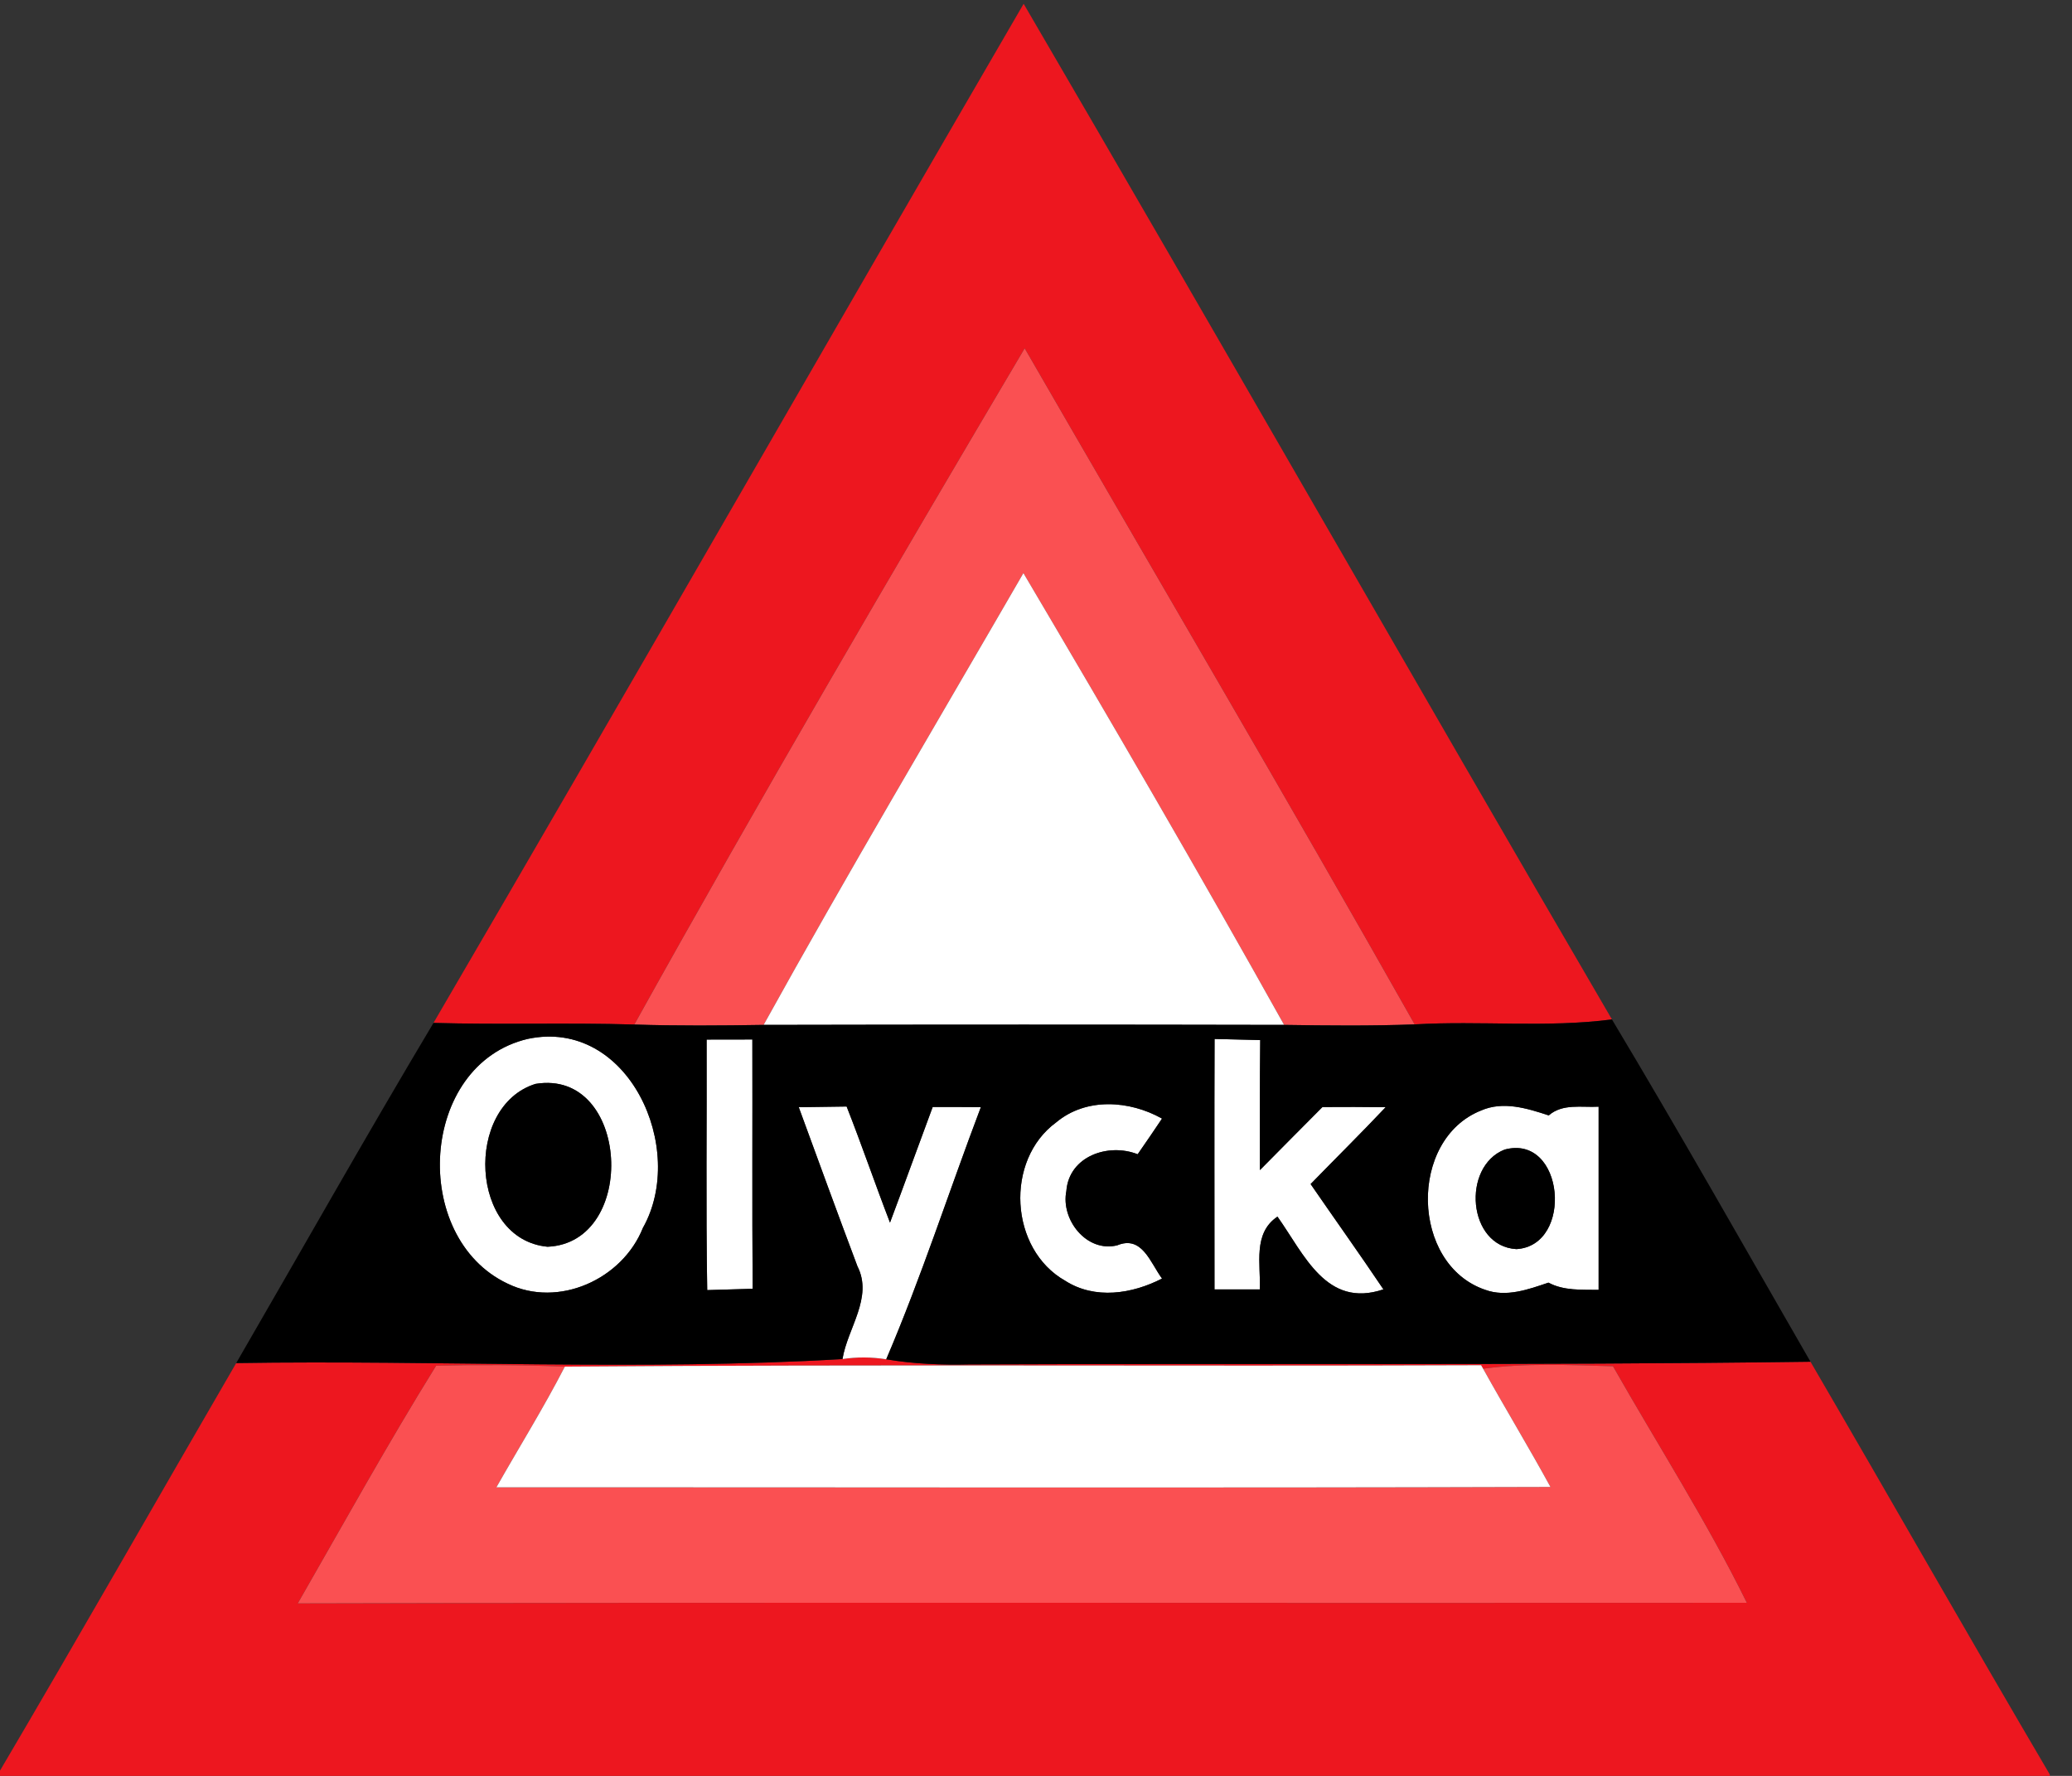<!-- Generated by IcoMoon.io -->
<svg version="1.1" xmlns="http://www.w3.org/2000/svg" width="28" height="24" viewBox="0 0 28 24">
<rect x="0" y="0" width="28" height="24" fill="#333333" stroke="none"/>
<title>warning--accident-area--g7</title>
<path fill="#ed171f" d="M13.833 0.051c2.666 4.566 5.285 9.159 7.95 13.726-0.884 0.115-1.778 0.015-2.666 0.067-1.729-3.061-3.513-6.092-5.27-9.137-1.79 3.027-3.567 6.066-5.275 9.139-0.905-0.028-1.81 0.004-2.714-0.022 2.675-4.581 5.308-9.187 7.975-13.773z"></path>
<path fill="#ed171f" d="M11.385 18.367c0.195-0.030 0.395-0.028 0.591 0.003 0.371 0.063 0.748 0.078 1.124 0.069 3.788-0.016 7.578 0.015 11.366-0.036 1.083 1.857 2.144 3.726 3.234 5.578v0.019h-27.7v-0.071c1.077-1.828 2.126-3.673 3.192-5.508 2.73-0.043 5.471 0.106 8.193-0.054M4.024 21.669c6.528-0.017 13.055-0.002 19.582-0.008-0.54-1.098-1.204-2.133-1.809-3.197-0.585-0.016-1.173-0.045-1.755 0.033l-0.027-0.047c-4.127 0.016-8.255-0.013-12.382 0.019-0.58-0.023-1.159-0.026-1.739-0.013-0.653 1.052-1.253 2.138-1.87 3.213z"></path>
<path fill="#fa5052" d="M8.572 13.846c1.708-3.073 3.485-6.112 5.275-9.139 1.757 3.045 3.541 6.076 5.27 9.137-0.588 0.022-1.176 0.016-1.764 0.007-1.145-2.051-2.328-4.084-3.523-6.106-1.175 2.032-2.375 4.052-3.511 6.106-0.582 0.009-1.165 0.014-1.747-0.005z"></path>
<path fill="#fa5052" d="M4.024 21.669c0.617-1.075 1.217-2.161 1.87-3.213 0.58-0.013 1.159-0.010 1.739 0.013-0.286 0.556-0.617 1.087-0.925 1.631 4.748-0.001 9.496 0.010 14.244-0.005-0.294-0.538-0.612-1.062-0.91-1.598 0.582-0.078 1.17-0.049 1.755-0.033 0.605 1.064 1.269 2.099 1.809 3.197-6.527 0.006-13.054-0.009-19.582 0.008z"></path>
<path fill="#fff" d="M13.83 7.745c1.195 2.022 2.378 4.055 3.523 6.106-2.344-0.005-4.689-0.005-7.034 0 1.136-2.054 2.336-4.074 3.511-6.106z"></path>
<path fill="#fff" d="M7.132 14.040c1.362-0.288 2.158 1.487 1.556 2.554-0.277 0.695-1.142 1.089-1.83 0.753-1.319-0.624-1.195-2.961 0.274-3.307M7.237 14.648c-0.967 0.301-0.891 2.102 0.163 2.201 1.229-0.054 1.111-2.41-0.163-2.201z"></path>
<path fill="#fff" d="M9.549 14.049c0.206 0 0.412-0.001 0.618-0.001 0.003 1.123-0.004 2.246 0.004 3.369-0.205 0.007-0.41 0.011-0.614 0.018-0.019-1.129-0.004-2.257-0.008-3.386z"></path>
<path fill="#fff" d="M16.413 14.041c0.206 0.005 0.411 0.011 0.617 0.015-0.007 0.585-0.003 1.171-0.004 1.757 0.281-0.285 0.563-0.568 0.845-0.852 0.284-0.002 0.569-0.002 0.854 0.002-0.332 0.352-0.677 0.692-1.014 1.039 0.327 0.475 0.662 0.944 0.984 1.423-0.773 0.261-1.070-0.474-1.432-0.983-0.335 0.225-0.225 0.643-0.238 0.984-0.205 0-0.409 0-0.613 0 0-1.128-0.003-2.257 0.001-3.385z"></path>
<path fill="#fff" d="M14.273 15.168c0.405-0.339 0.99-0.298 1.43-0.051-0.108 0.162-0.218 0.322-0.329 0.482-0.397-0.156-0.928 0.025-0.964 0.498-0.077 0.387 0.275 0.834 0.687 0.733 0.337-0.14 0.448 0.236 0.606 0.449-0.404 0.208-0.906 0.287-1.308 0.030-0.754-0.426-0.819-1.631-0.122-2.141z"></path>
<path fill="#fff" d="M10.794 14.963c0.216-0.003 0.431-0.005 0.647-0.009 0.205 0.52 0.385 1.048 0.586 1.569 0.195-0.52 0.383-1.042 0.577-1.563 0.217 0 0.434 0 0.651 0.002-0.43 1.134-0.802 2.293-1.279 3.408-0.196-0.031-0.396-0.033-0.591-0.003 0.067-0.416 0.417-0.831 0.202-1.254-0.269-0.715-0.53-1.432-0.793-2.15z"></path>
<path fill="#fff" d="M20.070 17.431c-1.007-0.343-1.039-2.032-0.056-2.423 0.299-0.131 0.622-0.030 0.915 0.066 0.188-0.164 0.446-0.105 0.674-0.118 0.001 0.826 0.001 1.651 0 2.476-0.229-0.004-0.469 0.014-0.678-0.098-0.272 0.092-0.569 0.201-0.855 0.097M20.332 15.536c-0.582 0.23-0.501 1.307 0.16 1.345 0.778-0.046 0.65-1.563-0.16-1.345z"></path>
<path fill="#fff" d="M7.633 18.469c4.127-0.032 8.255-0.003 12.382-0.019l0.027 0.047c0.298 0.536 0.616 1.060 0.91 1.598-4.748 0.015-9.496 0.004-14.244 0.005 0.308-0.544 0.639-1.075 0.925-1.631z"></path>
<path fill="#000" d="M21.783 13.777c0.916 1.529 1.793 3.082 2.683 4.626-3.788 0.051-7.578 0.020-11.366 0.036-0.376 0.009-0.753-0.006-1.124-0.069 0.477-1.115 0.849-2.274 1.279-3.408-0.217-0.002-0.434-0.002-0.651-0.002-0.194 0.521-0.382 1.043-0.577 1.563-0.201-0.521-0.381-1.049-0.586-1.569-0.216 0.004-0.431 0.006-0.647 0.009 0.263 0.718 0.524 1.435 0.793 2.15 0.215 0.423-0.135 0.838-0.202 1.254-2.722 0.16-5.463 0.011-8.193 0.054 0.888-1.533 1.758-3.076 2.666-4.597 0.904 0.026 1.809-0.006 2.714 0.022 0.582 0.019 1.165 0.014 1.747 0.005 2.345-0.005 4.69-0.005 7.034 0 0.588 0.009 1.176 0.015 1.764-0.007 0.888-0.052 1.782 0.048 2.666-0.067M7.132 14.040c-1.469 0.346-1.593 2.683-0.274 3.307 0.688 0.336 1.553-0.058 1.83-0.753 0.602-1.067-0.194-2.842-1.556-2.554M9.549 14.049c0.004 1.129-0.011 2.257 0.008 3.386 0.204-0.007 0.409-0.011 0.614-0.018-0.008-1.123-0.001-2.246-0.004-3.369-0.206 0-0.412 0.001-0.618 0.001M16.413 14.041c-0.004 1.128-0.001 2.257-0.001 3.385 0.204 0 0.408 0 0.613 0 0.013-0.341-0.097-0.759 0.238-0.984 0.362 0.509 0.659 1.244 1.432 0.983-0.322-0.479-0.657-0.948-0.984-1.423 0.337-0.347 0.682-0.687 1.014-1.039-0.285-0.004-0.57-0.004-0.854-0.002-0.282 0.284-0.564 0.567-0.845 0.852 0.001-0.586-0.003-1.172 0.004-1.757-0.206-0.004-0.411-0.010-0.617-0.015M14.273 15.168c-0.697 0.51-0.632 1.715 0.122 2.141 0.402 0.257 0.904 0.178 1.308-0.030-0.158-0.213-0.269-0.589-0.606-0.449-0.412 0.101-0.764-0.346-0.687-0.733 0.036-0.473 0.567-0.654 0.964-0.498 0.111-0.16 0.221-0.32 0.329-0.482-0.44-0.247-1.025-0.288-1.43 0.051M20.070 17.431c0.286 0.104 0.583-0.005 0.855-0.097 0.209 0.112 0.449 0.094 0.678 0.098 0.001-0.825 0.001-1.65 0-2.476-0.228 0.013-0.486-0.046-0.674 0.118-0.293-0.096-0.616-0.197-0.915-0.066-0.983 0.391-0.951 2.080 0.056 2.423z"></path>
<path fill="#000" d="M7.237 14.648c1.274-0.209 1.392 2.147 0.163 2.201-1.054-0.099-1.13-1.9-0.163-2.201z"></path>
<path fill="#000" d="M20.332 15.536c0.81-0.218 0.938 1.299 0.16 1.345-0.661-0.038-0.742-1.115-0.16-1.345z"></path>
</svg>
